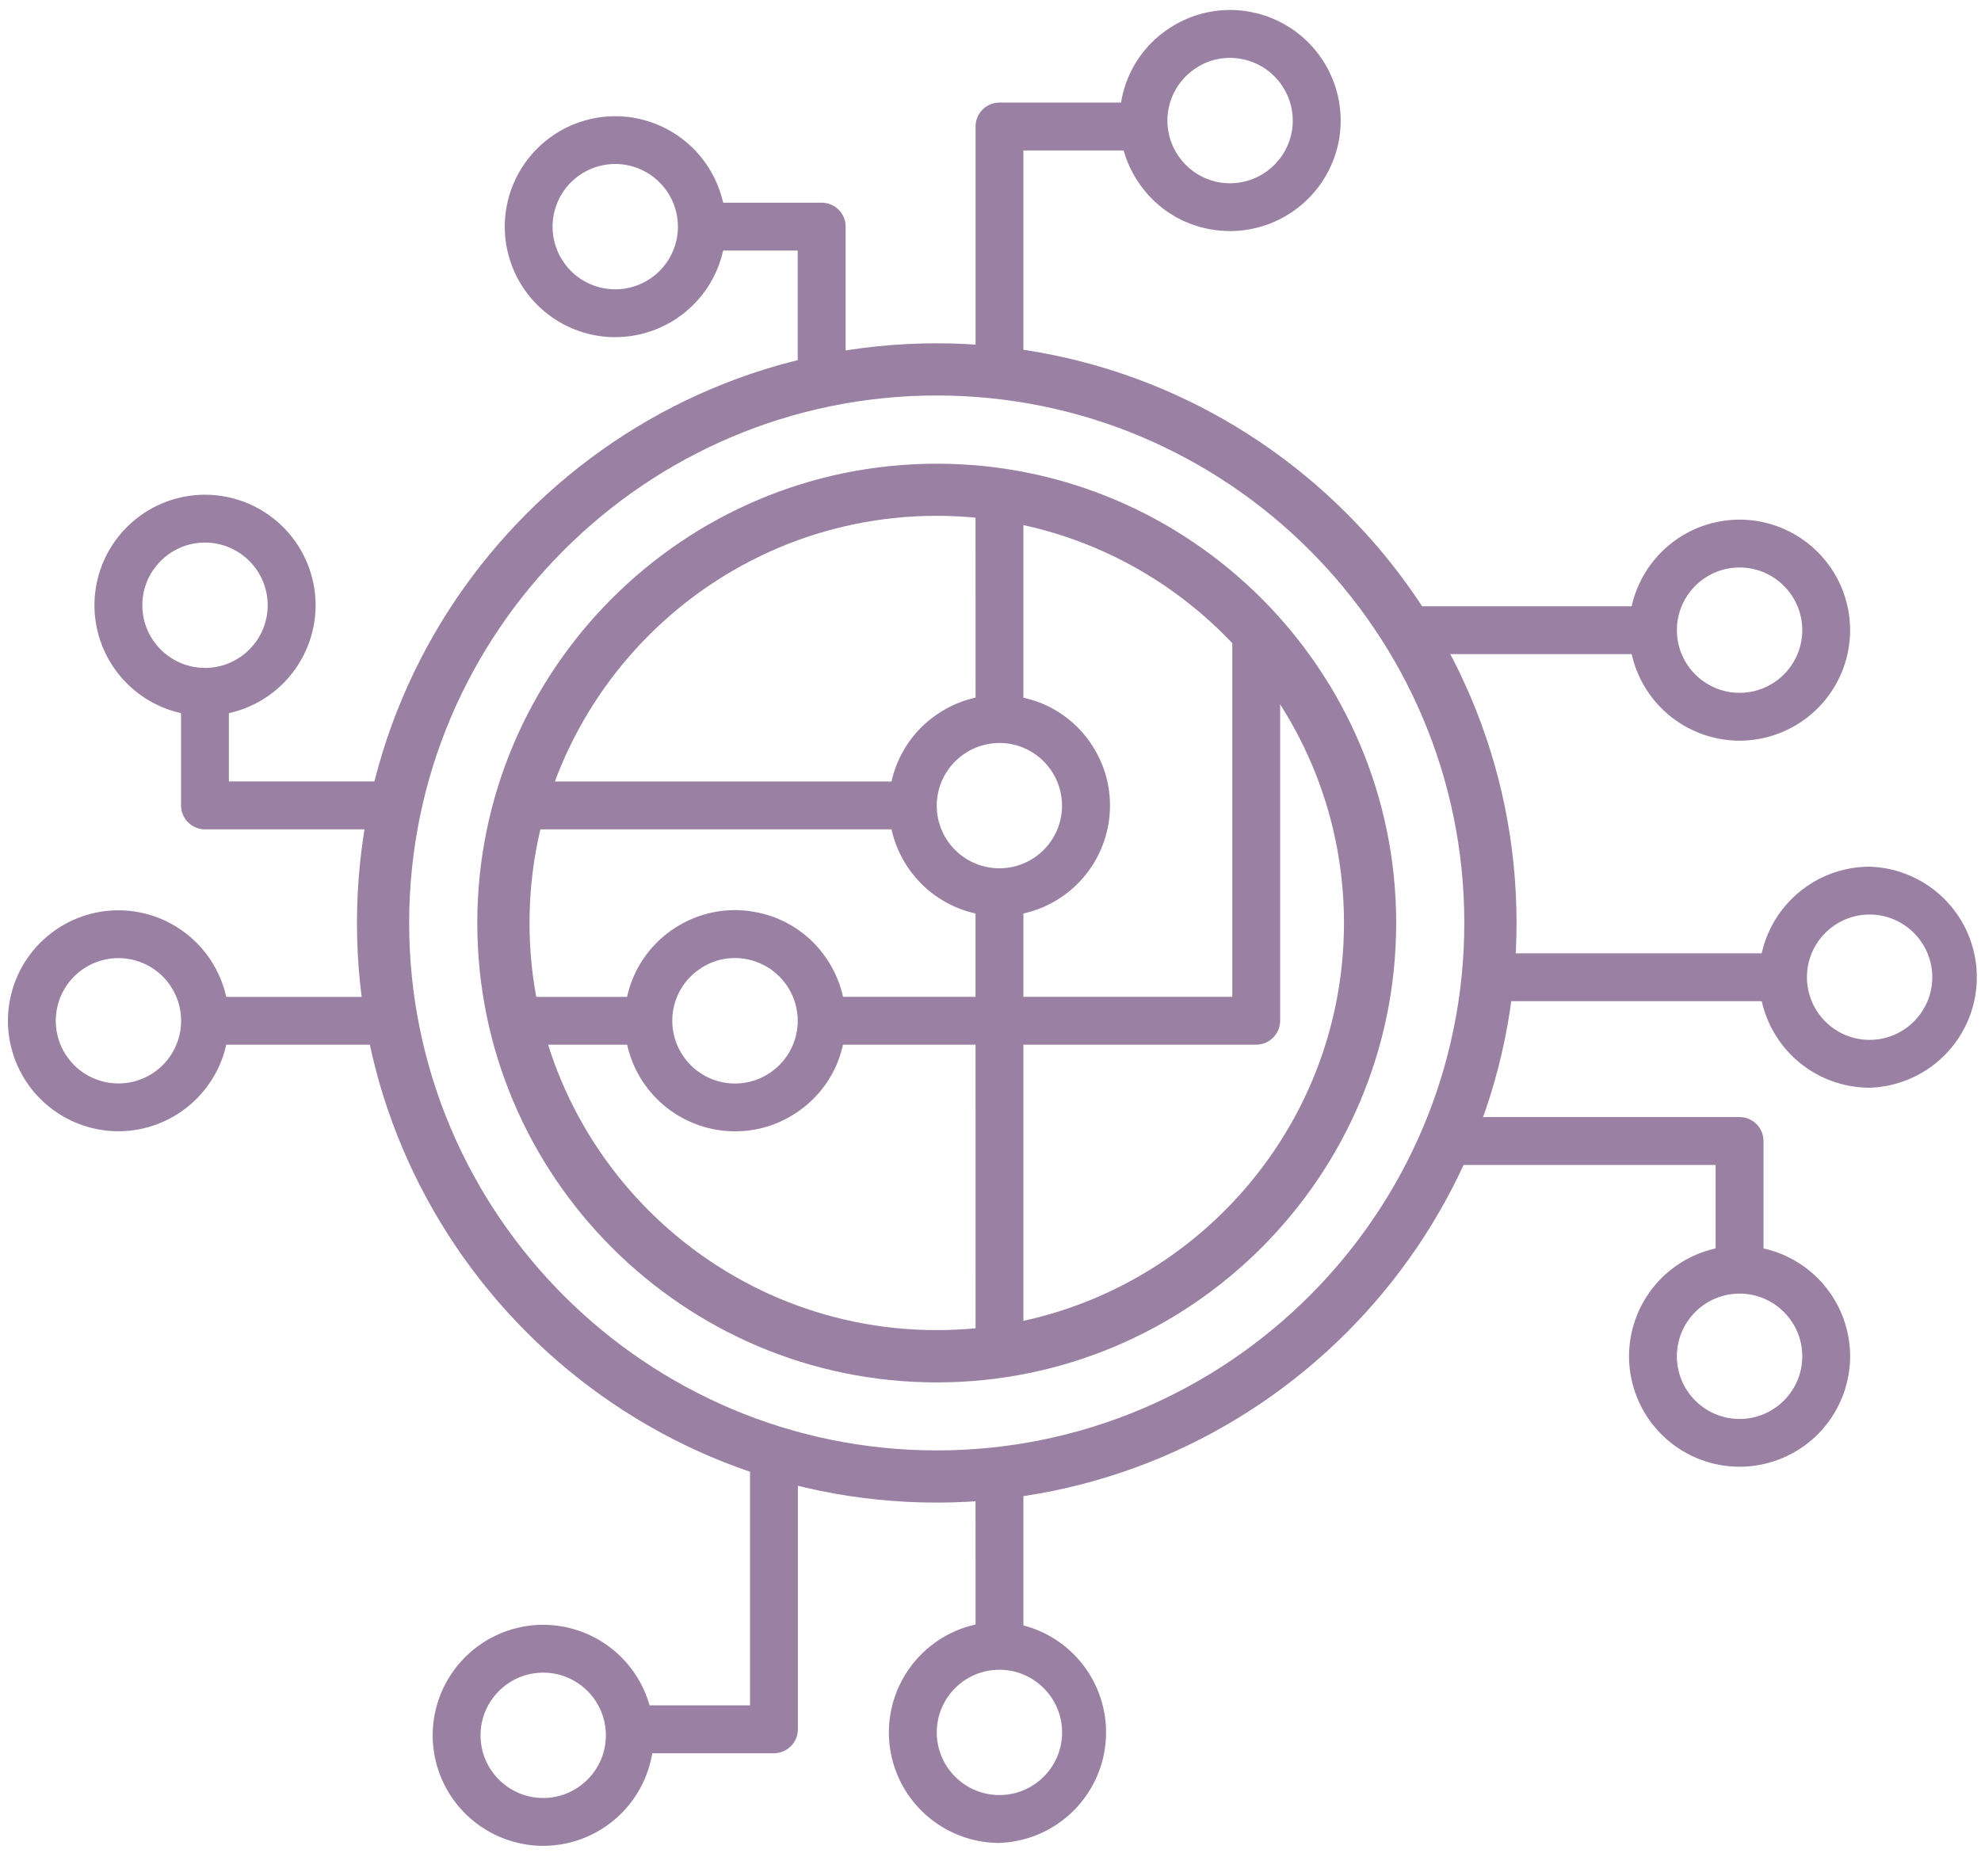 <svg xmlns="http://www.w3.org/2000/svg" width="57" height="54" viewBox="0 0 57 54">
    <g fill="#9A81A3" fill-rule="evenodd">
        <path d="M26.953 43.244c-9.197 0-16.682-7.482-16.682-16.682 0-9.198 7.482-16.682 16.682-16.682 9.198 0 16.683 7.484 16.683 16.682 0 9.2-7.482 16.682-16.683 16.682zm0-31.862c-8.37 0-15.18 6.81-15.18 15.18 0 8.37 6.81 15.18 15.18 15.18 8.37 0 15.18-6.81 15.18-15.18 0-8.37-6.81-15.18-15.18-15.18z"/>
        <path d="M26.953 39.785c-7.289 0-13.22-5.931-13.22-13.22 0-7.289 5.93-13.22 13.22-13.22 7.29 0 13.22 5.932 13.22 13.22 0 7.29-5.928 13.22-13.22 13.22zm0-24.94c-6.461 0-11.717 5.258-11.717 11.718 0 6.461 5.256 11.717 11.717 11.717 6.462 0 11.718-5.255 11.718-11.717 0-6.46-5.256-11.718-11.718-11.718zM29.447 10.631H28.07v-6.99c0-.38.308-.69.69-.69h4.144V4.33h-3.457v6.302zM28.07 47.744h1.377v-5.351h-1.378zM50.741 36.983h-1.377v-3.457h-7.558v-1.378h8.246c.379 0 .69.308.69.69v4.145zM24.33 10.631h-1.377v-3.42H19.7l-.002-1.378h3.944c.38 0 .69.309.69.69v4.108zM40.477 18.825h7.607v-1.377h-7.607zM42.369 28.813h8.935v-1.377H42.37z"/>
        <path d="M35.395 6.65c-.203 0-.413-.02-.621-.061a3.139 3.139 0 0 1-2.024-1.353 3.157 3.157 0 0 1-.475-2.388A3.139 3.139 0 0 1 33.63.824 3.161 3.161 0 0 1 36.017.35a3.184 3.184 0 0 1 2.498 3.74 3.189 3.189 0 0 1-3.12 2.56zm-.005-4.984c-.355 0-.697.103-.996.306a1.8 1.8 0 0 0-.499 2.5c.27.4.676.673 1.148.769a1.81 1.81 0 0 0 2.119-1.417 1.797 1.797 0 0 0-.27-1.353 1.788 1.788 0 0 0-1.147-.768 1.73 1.73 0 0 0-.355-.037zM28.757 53.039a3.184 3.184 0 0 1-3.181-3.181 3.184 3.184 0 0 1 3.18-3.18 3.182 3.182 0 0 1 0 6.36zm0-4.984c-.994 0-1.803.807-1.803 1.803 0 .993.807 1.803 1.803 1.803.993 0 1.803-.807 1.803-1.803 0-.993-.81-1.803-1.803-1.803zM50.054 42.212a3.183 3.183 0 0 1-3.181-3.178 3.184 3.184 0 0 1 3.18-3.181 3.184 3.184 0 0 1 3.181 3.18 3.183 3.183 0 0 1-3.18 3.179zm0-4.982c-.994 0-1.804.808-1.804 1.804 0 .993.808 1.803 1.804 1.803.993 0 1.803-.808 1.803-1.803 0-.996-.81-1.804-1.803-1.804zM17.703 9.704a3.183 3.183 0 0 1-3.179-3.181 3.181 3.181 0 0 1 3.179-3.178 3.183 3.183 0 0 1 3.18 3.178 3.184 3.184 0 0 1-3.18 3.18zm0-4.984a1.803 1.803 0 1 0 1.803 1.803c0-.993-.81-1.803-1.803-1.803zM5.9 20.6a3.184 3.184 0 0 1-3.182-3.181A3.184 3.184 0 0 1 5.9 14.238a3.184 3.184 0 0 1 3.181 3.18A3.184 3.184 0 0 1 5.9 20.6zm0-4.985c-.994 0-1.804.808-1.804 1.804 0 .993.807 1.803 1.803 1.803.994 0 1.803-.807 1.803-1.803 0-.994-.81-1.804-1.803-1.804zM50.054 21.316a3.184 3.184 0 0 1-3.181-3.18 3.184 3.184 0 0 1 3.18-3.181 3.184 3.184 0 0 1 3.181 3.18 3.184 3.184 0 0 1-3.18 3.181zm0-4.984c-.994 0-1.804.808-1.804 1.803 0 .994.808 1.804 1.804 1.804.993 0 1.803-.808 1.803-1.804 0-.993-.81-1.803-1.803-1.803zM53.795 31.304a3.184 3.184 0 0 1-3.18-3.18 3.184 3.184 0 0 1 3.18-3.181 3.182 3.182 0 0 1 0 6.361zm0-4.984c-.994 0-1.803.808-1.803 1.803 0 .994.807 1.804 1.803 1.804.993 0 1.803-.808 1.803-1.804 0-.993-.81-1.803-1.803-1.803zM5.9 30.066h5.473V28.69H5.899z"/>
        <path d="M11.37 23.868H5.899a.69.69 0 0 1-.69-.69v-3.724h1.377v3.034h4.784v1.38zM3.406 32.557a3.183 3.183 0 0 1-3.178-3.178 3.183 3.183 0 0 1 3.178-3.181 3.184 3.184 0 0 1 3.18 3.18 3.183 3.183 0 0 1-3.18 3.179zm0-4.982a1.803 1.803 0 1 0 .004 3.606 1.803 1.803 0 0 0-.004-3.606zM22.268 50.458h-4.145V49.08h3.458v-7.558h1.377v8.246a.692.692 0 0 1-.69.69z"/>
        <path d="M15.63 53.122a3.184 3.184 0 0 1-3.18-3.18 3.184 3.184 0 0 1 3.18-3.181 3.184 3.184 0 0 1 3.18 3.18 3.184 3.184 0 0 1-3.18 3.181zm0-4.984c-.993 0-1.803.808-1.803 1.803 0 .994.807 1.804 1.803 1.804.993 0 1.803-.808 1.803-1.804 0-.995-.81-1.803-1.803-1.803zM28.07 20.695h1.377v-6.602h-1.378zM28.07 39.033h1.377V25.97h-1.378z"/>
        <path d="M36.144 30.066H23.778v-1.378h11.679V18.135h1.377v11.24a.692.692 0 0 1-.69.69zM14.806 30.066h3.88V28.69h-3.88zM15.211 23.868H26.82v-1.377H15.21z"/>
        <path d="M28.757 26.367a3.187 3.187 0 0 1-3.12-3.802 3.157 3.157 0 0 1 1.353-2.024 3.157 3.157 0 0 1 2.388-.475 3.139 3.139 0 0 1 2.024 1.353c.472.707.64 1.554.474 2.388a3.184 3.184 0 0 1-3.12 2.56zm-.005-4.984a1.81 1.81 0 0 0-1.764 1.453 1.802 1.802 0 1 0 3.266-.65 1.8 1.8 0 0 0-1.502-.804zM21.157 32.559a3.184 3.184 0 0 1-3.127-3.805 3.157 3.157 0 0 1 1.353-2.023 3.157 3.157 0 0 1 2.388-.475 3.139 3.139 0 0 1 2.024 1.353c.472.707.64 1.554.474 2.388a3.139 3.139 0 0 1-1.353 2.024 3.147 3.147 0 0 1-1.759.538zm-.012-4.987c-.353 0-.698.103-.996.306a1.797 1.797 0 0 0-.5 2.5 1.797 1.797 0 0 0 2.5.5 1.8 1.8 0 0 0 .5-2.5 1.81 1.81 0 0 0-1.504-.806z"/>
    </g>
</svg>
